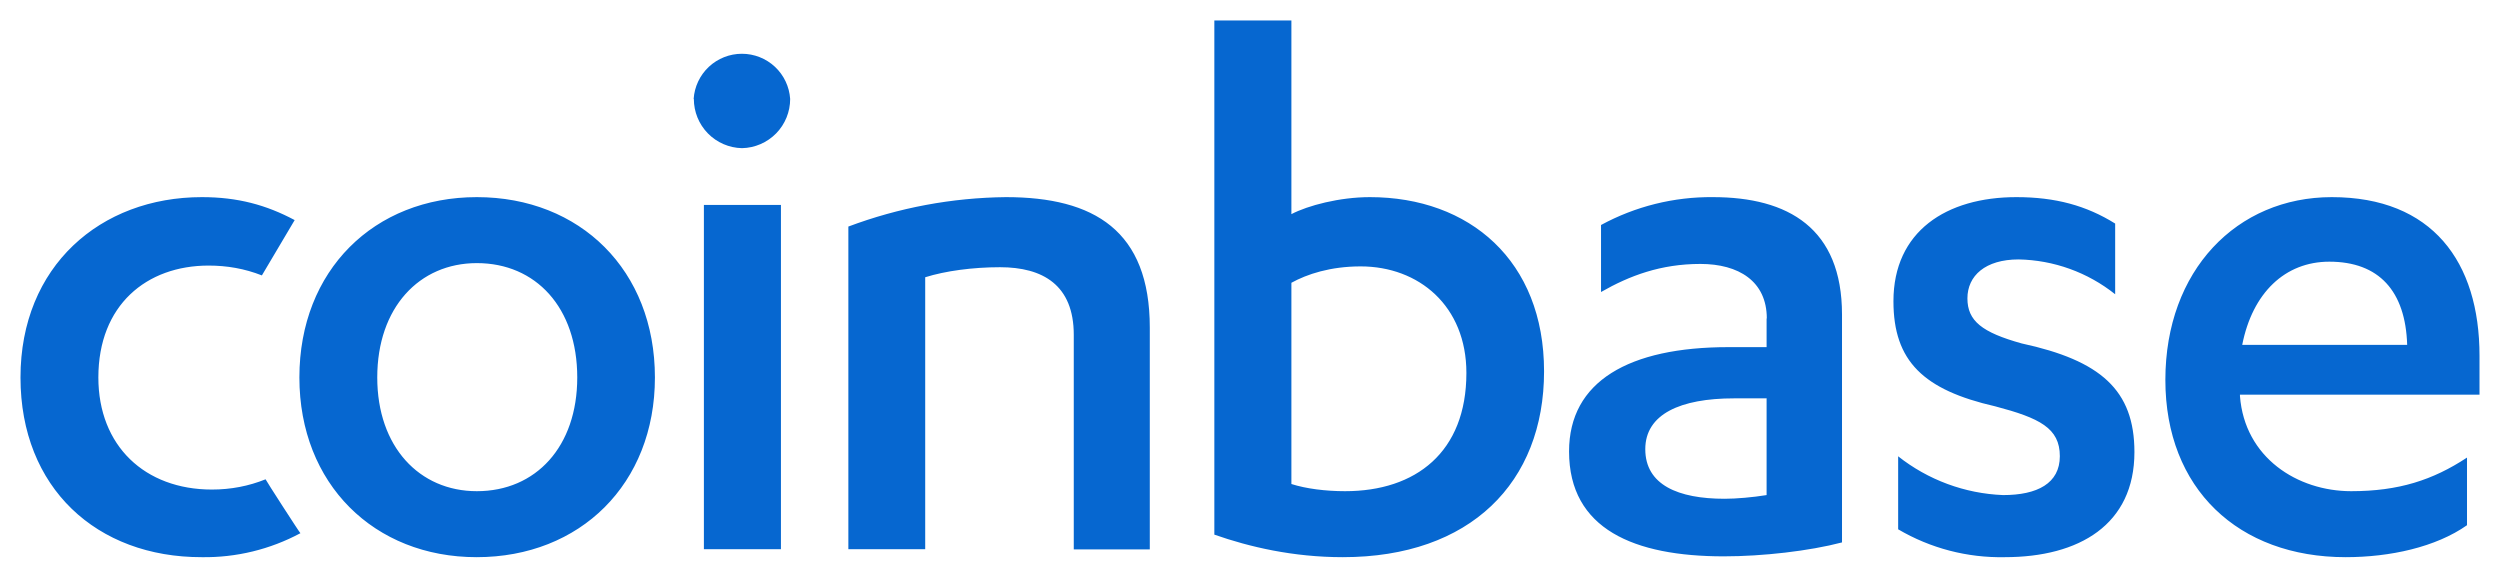 <svg width="122" height="28" viewBox="0 0 122 28" fill="none" xmlns="http://www.w3.org/2000/svg">
<path fill-rule="evenodd" clip-rule="evenodd" d="M10.34 23.89C11.27 23.89 12.14 23.72 12.96 23.39C12.96 23.42 14.63 26.01 14.66 26.02C13.182 26.812 11.527 27.215 9.85 27.19C4.72 27.2 1 23.81 1 18.42C1 12.99 4.9 9.62 9.85 9.62C11.6 9.62 12.99 10 14.38 10.74L12.78 13.44C11.94 13.11 11.08 12.96 10.18 12.96C7.15 12.96 4.8 14.89 4.8 18.42C4.8 21.76 7.07 23.89 10.34 23.89ZM23.27 9.62C28.31 9.62 31.96 13.19 31.96 18.42C31.96 23.62 28.31 27.19 23.26 27.19C18.26 27.19 14.61 23.62 14.61 18.42C14.61 13.19 18.26 9.62 23.27 9.62ZM23.27 12.84C20.46 12.84 18.41 15.01 18.41 18.42C18.41 21.8 20.46 23.97 23.27 23.97C26.15 23.97 28.17 21.8 28.17 18.42C28.17 15.01 26.15 12.84 23.27 12.84ZM34.35 26.81V10H38.11V26.8H34.35V26.81ZM33.85 4.83C33.889 4.232 34.154 3.671 34.591 3.261C35.029 2.852 35.606 2.624 36.205 2.624C36.804 2.624 37.381 2.852 37.819 3.261C38.256 3.671 38.521 4.232 38.56 4.83C38.56 5.458 38.314 6.061 37.875 6.51C37.435 6.958 36.838 7.217 36.21 7.23C35.582 7.217 34.984 6.958 34.545 6.51C34.106 6.061 33.86 5.458 33.86 4.83H33.85ZM41.39 11.06C43.853 10.134 46.459 9.647 49.09 9.62C53.39 9.62 56.11 11.25 56.11 15.99V26.81H52.4V16.34C52.4 13.91 50.89 13.04 48.8 13.04C47.47 13.04 46.14 13.22 45.15 13.53V26.8H41.4V11.06H41.39ZM59.26 1H63.02V10.45C63.82 10.03 65.37 9.62 66.85 9.62C71.71 9.62 75.35 12.72 75.35 18.12C75.35 23.55 71.75 27.19 65.53 27.19C63.1 27.19 60.97 26.69 59.26 26.09V1ZM63.02 23.62C63.74 23.85 64.69 23.97 65.64 23.97C69.09 23.97 71.56 22.07 71.56 18.2C71.56 14.93 69.24 13 66.4 13C64.92 13 63.78 13.38 63.02 13.8V23.62ZM86.22 15.54C86.22 13.72 84.84 12.88 82.98 12.88C81.05 12.88 79.53 13.45 78.13 14.25V10.98C79.805 10.07 81.684 9.602 83.59 9.62C87.27 9.62 89.89 11.14 89.89 15.35V26.47C88.29 26.89 86.02 27.15 84.12 27.15C79.76 27.15 76.57 25.83 76.57 22.03C76.57 18.61 79.49 16.94 84.35 16.94H86.21V15.54H86.22ZM86.22 19.44H84.62C82 19.44 80.29 20.21 80.29 21.92C80.29 23.66 81.89 24.34 84.16 24.34C84.73 24.34 85.53 24.27 86.21 24.16V19.45L86.22 19.44ZM92.62 22.26C94.085 23.421 95.882 24.086 97.75 24.16C99.42 24.16 100.52 23.59 100.52 22.26C100.52 20.89 99.53 20.4 97.37 19.83C93.87 19.03 92.4 17.63 92.4 14.7C92.4 11.29 94.98 9.62 98.4 9.62C100.3 9.62 101.81 10.03 103.22 10.91V14.36C101.88 13.29 100.224 12.693 98.51 12.66C96.88 12.66 96.01 13.46 96.01 14.56C96.01 15.66 96.72 16.22 98.66 16.76C102.5 17.59 104.16 19.03 104.16 22.06C104.16 25.6 101.47 27.19 97.83 27.19C96.004 27.226 94.204 26.756 92.63 25.83V22.26H92.62ZM109.31 19.26V19.33C109.54 22.33 112.11 23.97 114.74 23.97C117.05 23.97 118.72 23.43 120.39 22.33V25.63C118.87 26.7 116.63 27.19 114.47 27.19C109.23 27.19 105.67 23.85 105.67 18.54C105.67 13.19 109.16 9.62 113.79 9.62C118.69 9.62 121 12.77 121 17.36V19.26H109.3H109.31ZM117.47 16.83C117.39 14.21 116.1 12.77 113.67 12.77C111.51 12.77 109.92 14.29 109.42 16.83H117.47Z" fill="#0667D0"/>
</svg>
